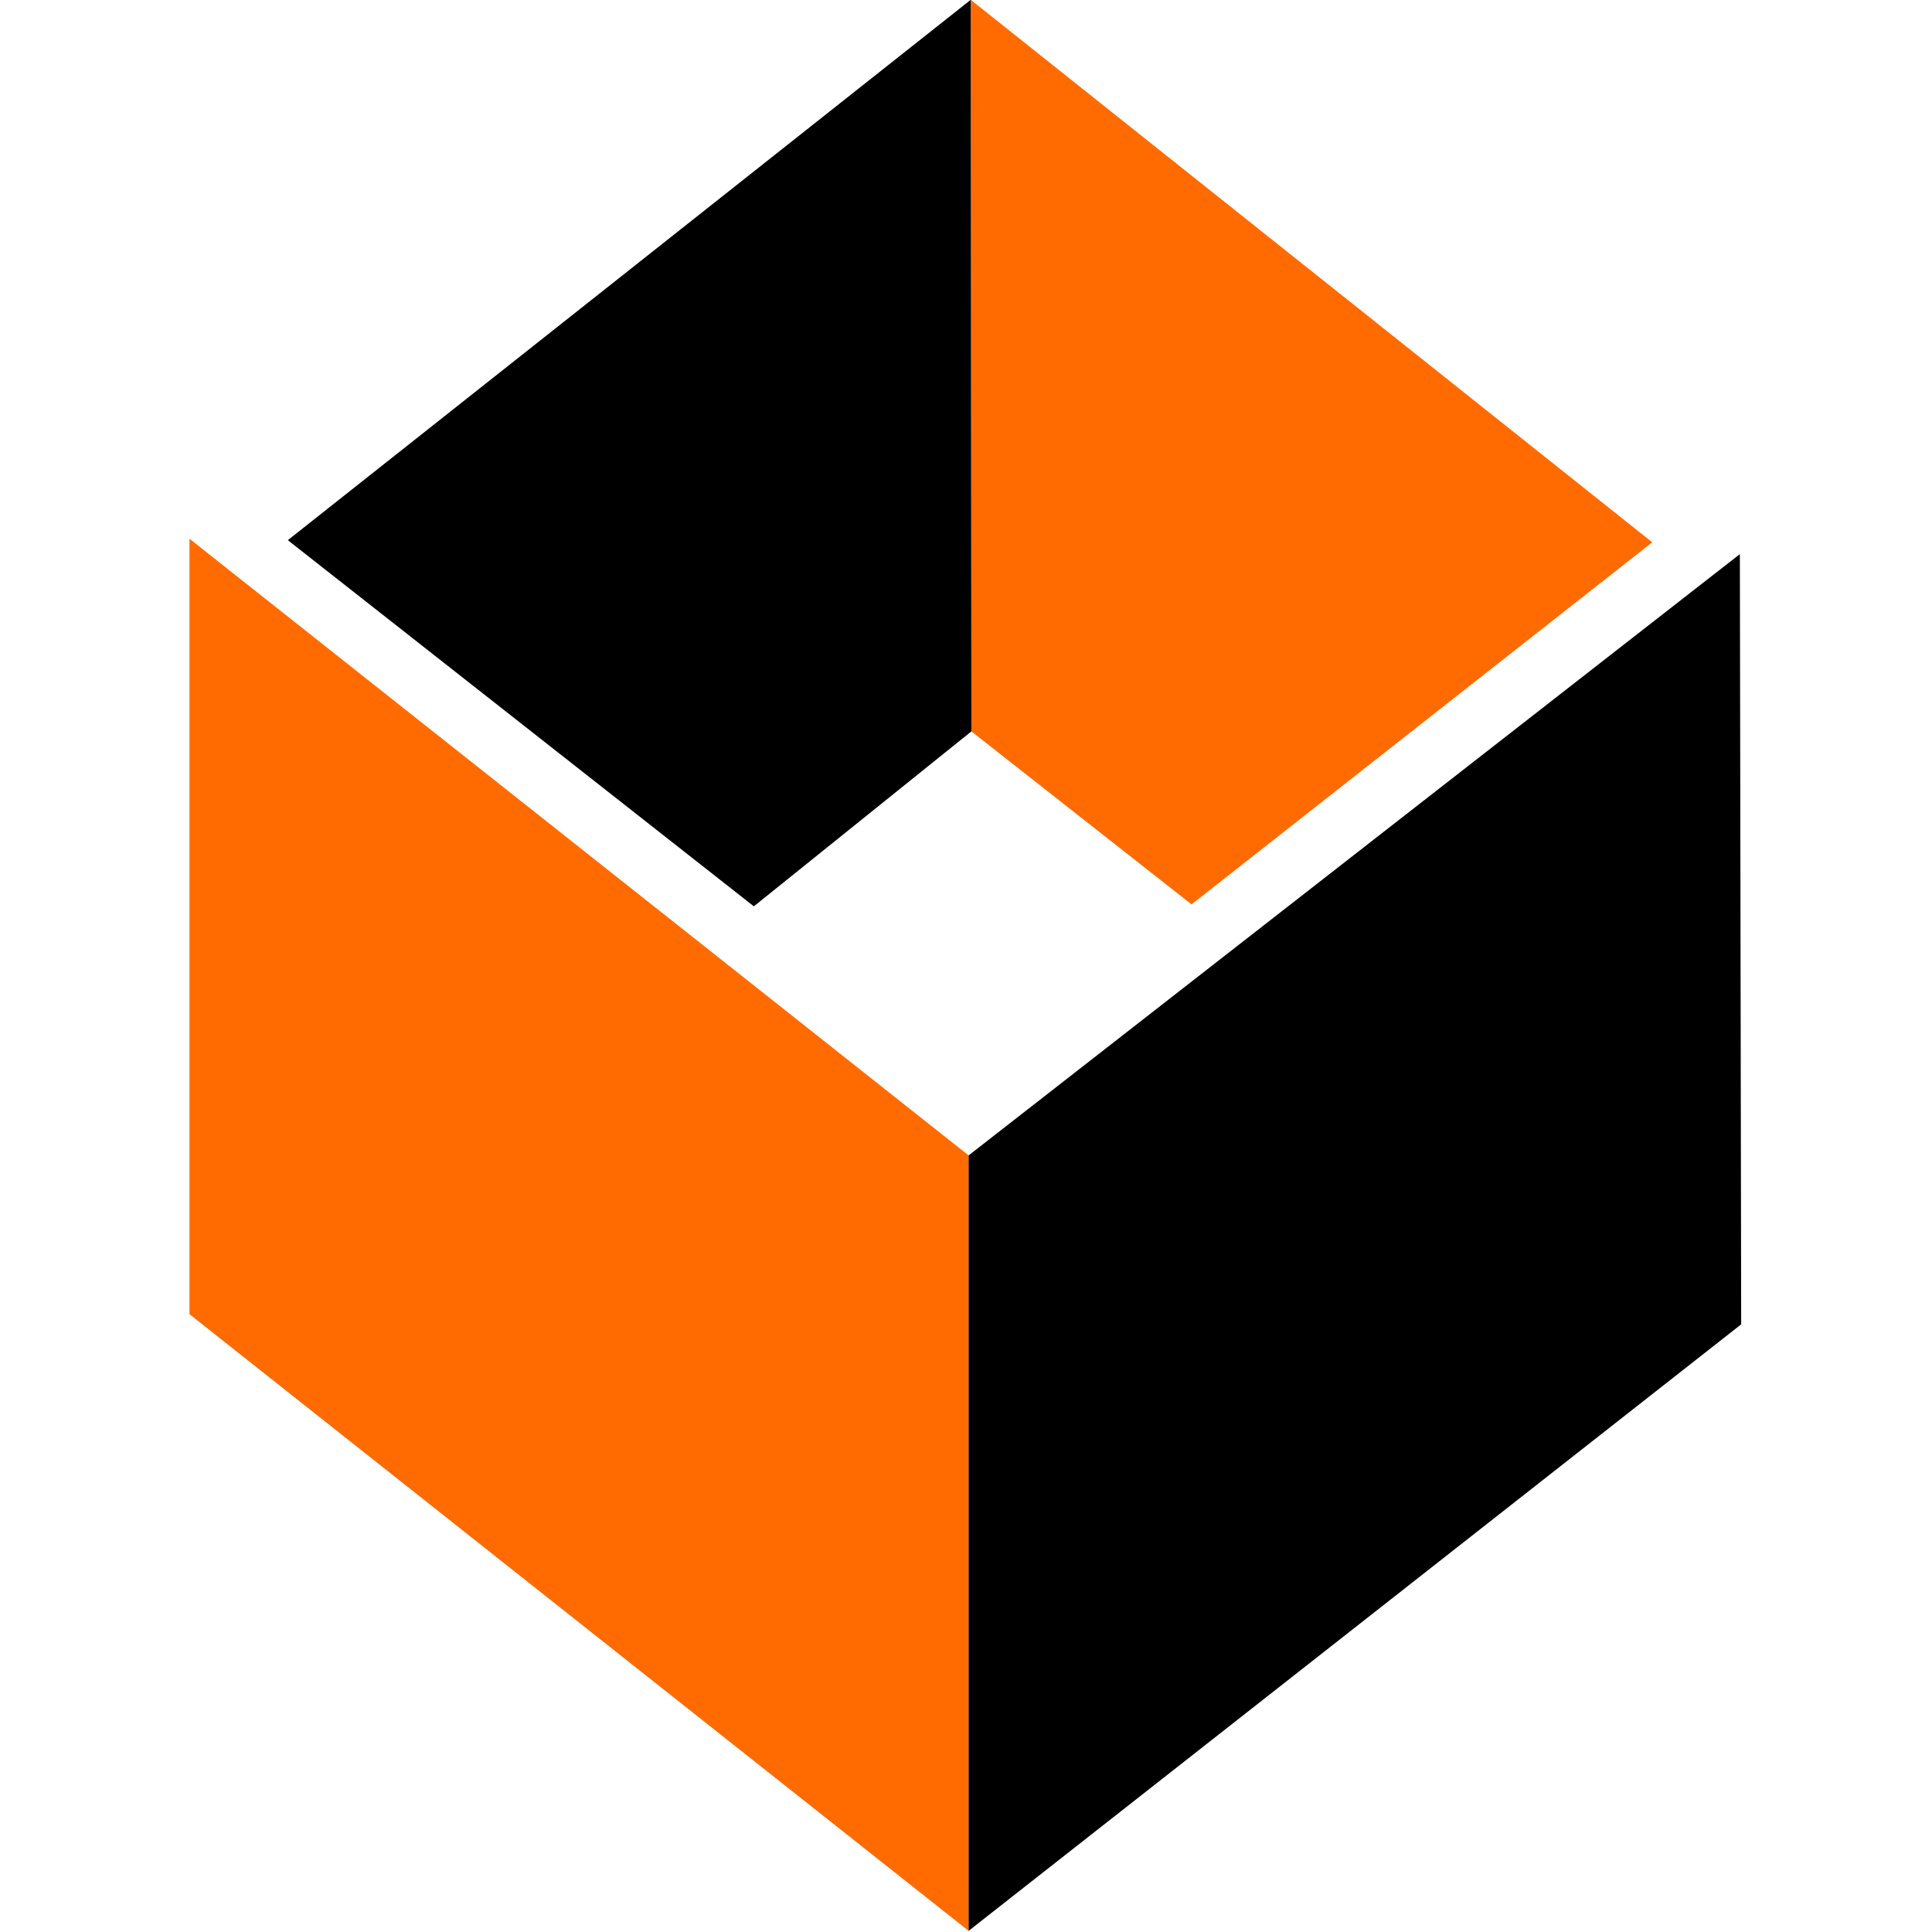 <svg height="500" viewBox="0 0 132.292 132.292" width="500" xmlns="http://www.w3.org/2000/svg"><g transform="matrix(.878 0 0 .878 -28.08 -27.413)"><g stroke-width="3"><path d="m46.759 73.238 60.764 48.093v60.476l-60.764-48.093z" fill="#ff6b00"/><path d="m107.688 31.207 53.15 42.309-35.931 28.237-17.168-13.49z" fill="#ff6b00"/><path d="m107.523 121.331 60.149-46.894.102 60.069-60.251 47.301z"/></g><path d="m107.688 31.207.051 57.055-16.966 13.644-36.344-28.556z"/></g></svg>